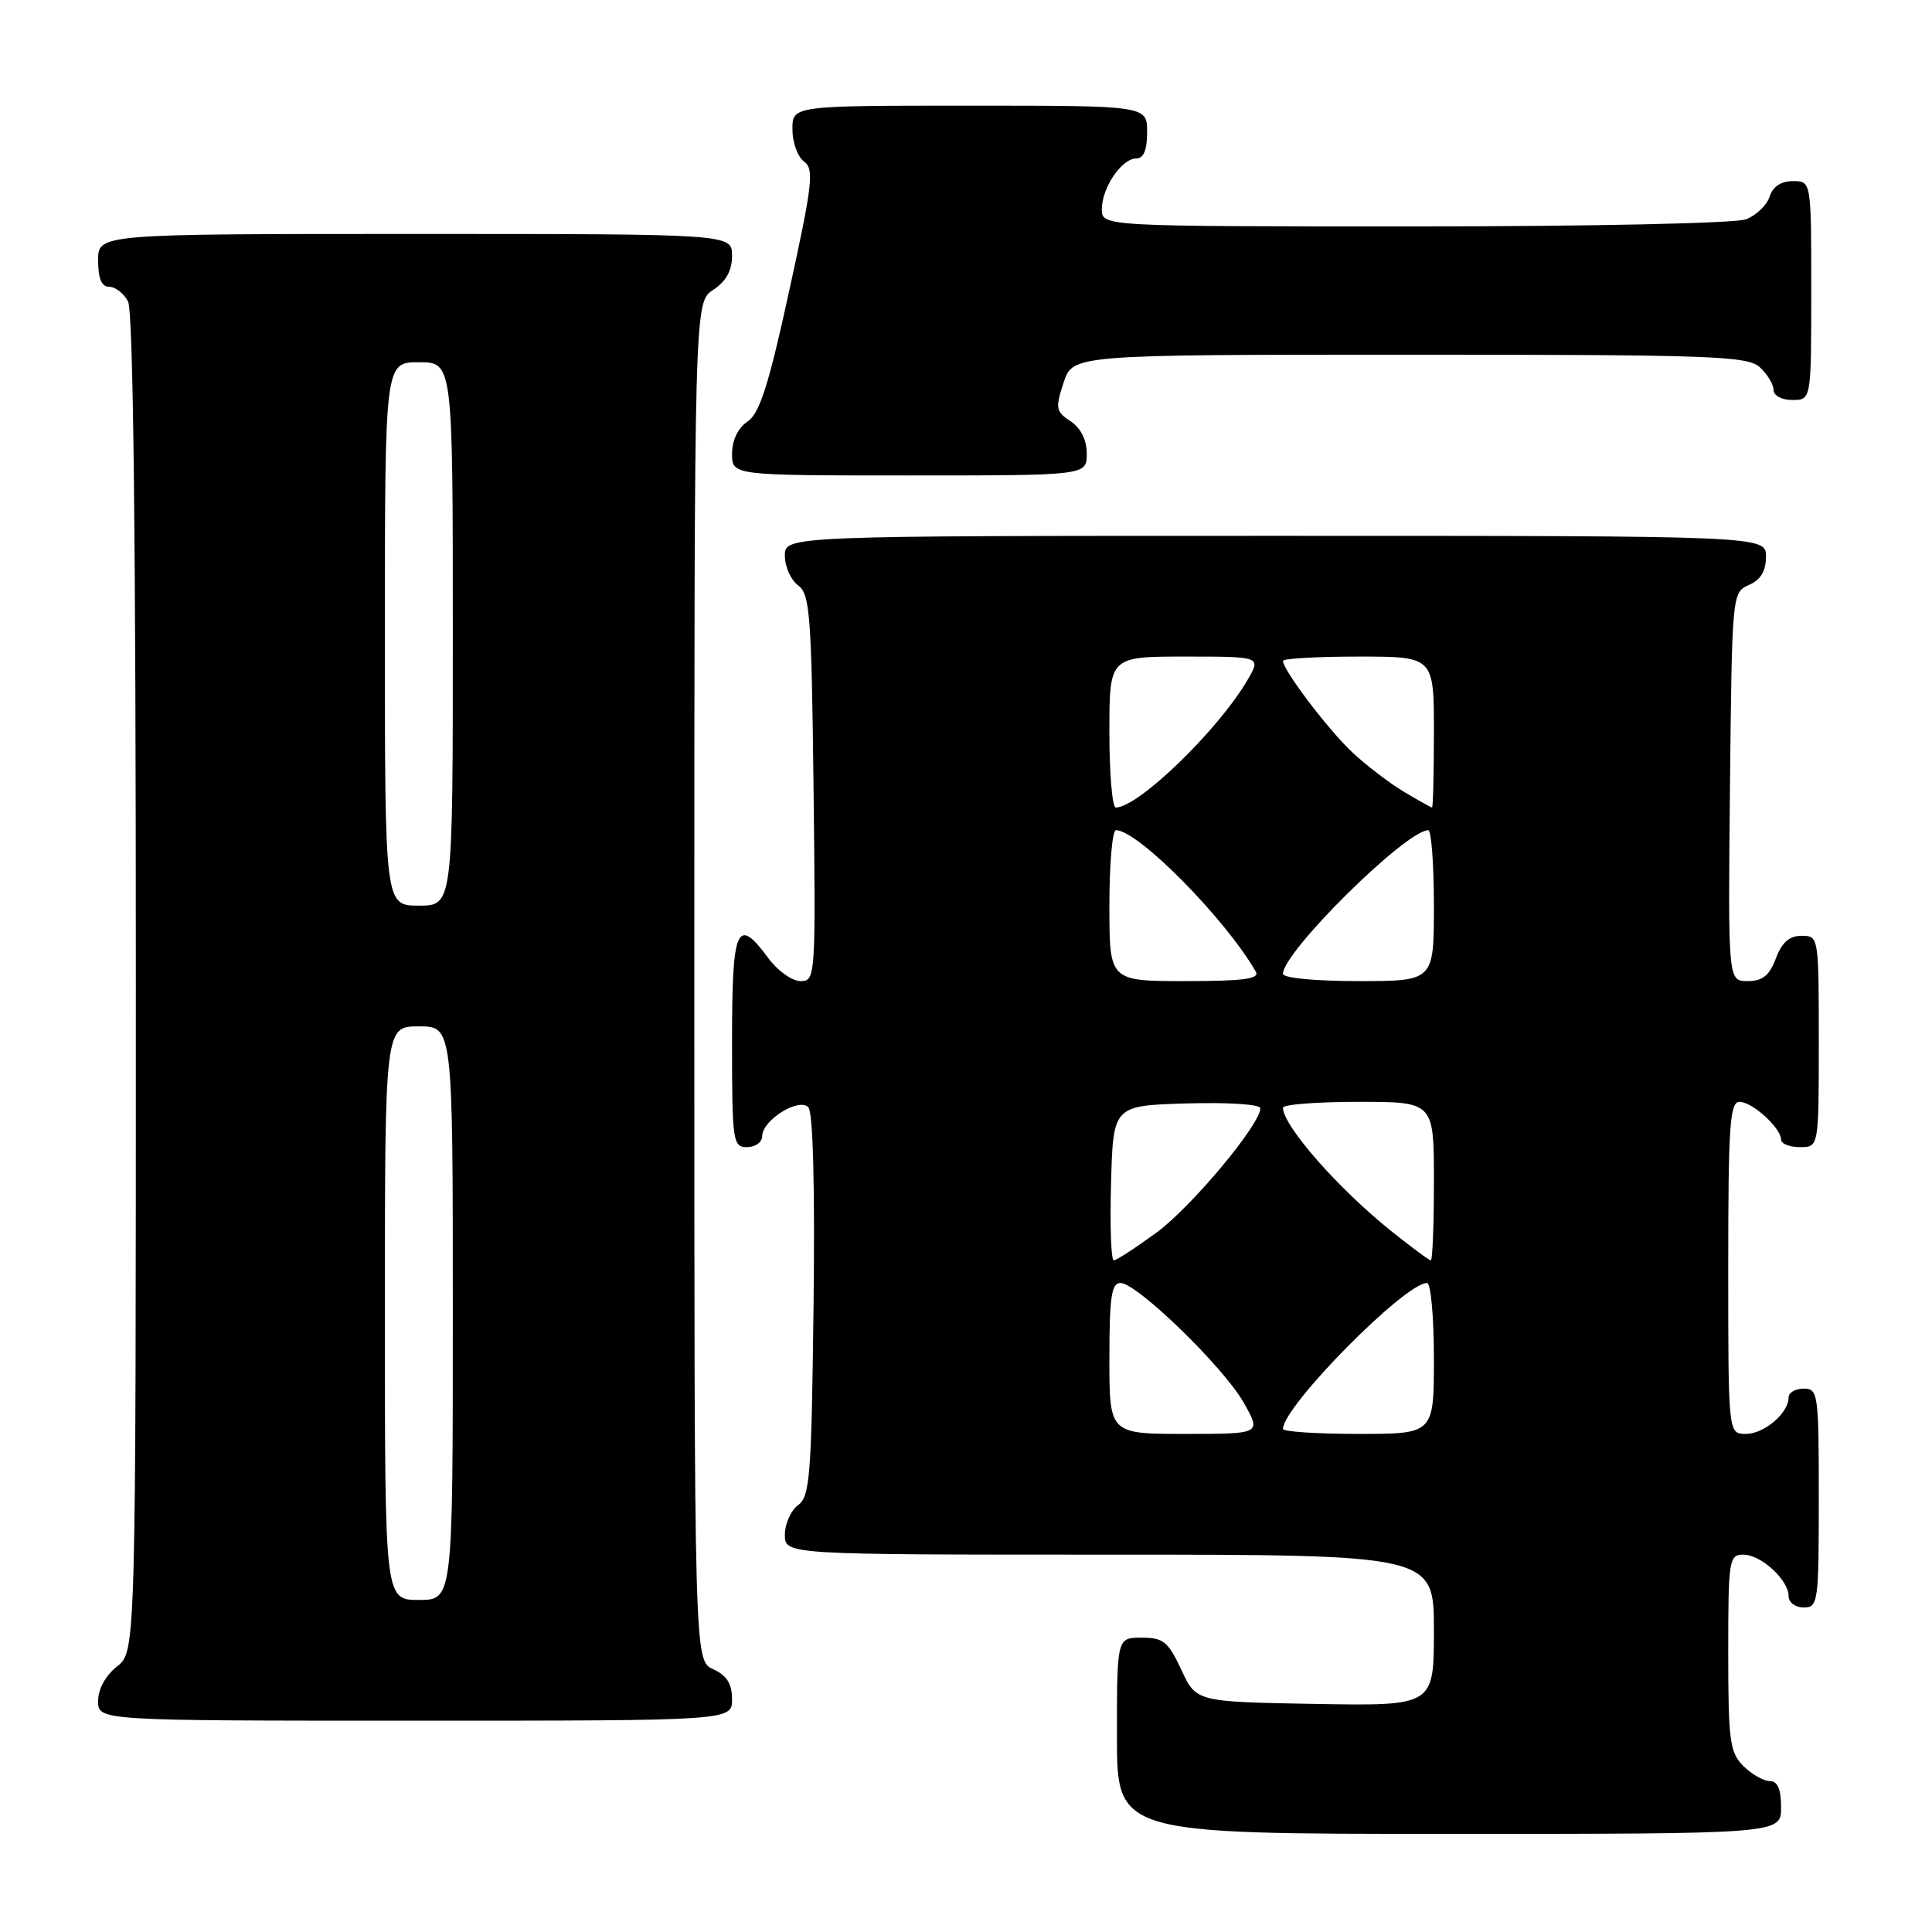 <?xml version="1.0" encoding="UTF-8" standalone="no"?>
<!DOCTYPE svg PUBLIC "-//W3C//DTD SVG 1.1//EN" "http://www.w3.org/Graphics/SVG/1.1/DTD/svg11.dtd" >
<svg xmlns="http://www.w3.org/2000/svg" xmlns:xlink="http://www.w3.org/1999/xlink" version="1.1" viewBox="0 0 256 256">
 <g >
 <path fill="currentColor"
d=" M 236.00 239.50 C 236.00 237.06 235.55 236.00 234.50 236.00 C 233.68 236.00 232.10 235.10 231.00 234.00 C 229.21 232.21 229.00 230.67 229.00 219.00 C 229.00 206.67 229.10 206.00 231.00 206.00 C 233.35 206.00 237.00 209.35 237.00 211.50 C 237.00 212.33 237.89 213.00 239.00 213.00 C 240.91 213.00 241.00 212.33 241.00 198.50 C 241.00 184.67 240.91 184.00 239.00 184.00 C 237.90 184.00 237.00 184.53 237.00 185.17 C 237.00 187.24 233.76 190.00 231.35 190.00 C 229.00 190.00 229.00 190.00 229.00 168.00 C 229.00 149.11 229.21 146.00 230.50 146.00 C 232.19 146.00 236.00 149.47 236.00 151.00 C 236.00 151.55 237.12 152.00 238.50 152.00 C 241.00 152.00 241.00 152.00 241.00 138.00 C 241.00 124.09 240.98 124.00 238.72 124.00 C 237.10 124.00 236.11 124.87 235.31 127.00 C 234.45 129.28 233.54 130.00 231.57 130.00 C 228.97 130.00 228.97 130.00 229.23 104.25 C 229.50 78.62 229.51 78.50 231.75 77.51 C 233.30 76.83 234.00 75.67 234.00 73.76 C 234.00 71.00 234.00 71.00 169.00 71.00 C 104.00 71.00 104.00 71.00 104.00 73.64 C 104.00 75.09 104.79 76.85 105.75 77.56 C 107.32 78.71 107.53 81.42 107.80 104.42 C 108.09 129.51 108.06 130.00 106.08 130.00 C 104.97 130.00 103.06 128.65 101.84 127.00 C 97.63 121.30 97.00 122.74 97.00 138.00 C 97.00 151.33 97.10 152.00 99.00 152.00 C 100.10 152.00 101.00 151.34 101.00 150.52 C 101.00 148.45 105.82 145.42 107.10 146.70 C 107.73 147.33 107.99 157.06 107.80 172.93 C 107.53 195.60 107.32 198.29 105.75 199.44 C 104.79 200.15 104.00 201.91 104.00 203.36 C 104.00 206.00 104.00 206.00 147.00 206.00 C 190.00 206.00 190.00 206.00 190.00 216.03 C 190.00 226.05 190.00 226.05 174.25 225.78 C 158.50 225.50 158.50 225.50 156.53 221.25 C 154.79 217.52 154.15 217.00 151.28 217.00 C 148.00 217.00 148.00 217.00 148.00 230.00 C 148.00 243.00 148.00 243.00 192.00 243.00 C 236.00 243.00 236.00 243.00 236.00 239.50 Z  M 97.00 225.16 C 97.00 223.10 96.31 222.01 94.50 221.18 C 92.00 220.04 92.00 220.04 92.00 130.04 C 92.00 40.05 92.00 40.05 94.50 38.41 C 96.21 37.29 97.00 35.86 97.00 33.88 C 97.00 31.00 97.00 31.00 55.00 31.00 C 13.00 31.00 13.00 31.00 13.00 34.50 C 13.00 36.91 13.46 38.00 14.46 38.00 C 15.27 38.00 16.40 38.87 16.96 39.93 C 17.66 41.23 18.00 71.27 18.00 130.36 C 18.00 218.85 18.00 218.85 15.50 220.82 C 13.98 222.02 13.00 223.81 13.00 225.39 C 13.00 228.00 13.00 228.00 55.00 228.00 C 97.00 228.00 97.00 228.00 97.00 225.16 Z  M 144.00 60.12 C 144.00 58.29 143.22 56.73 141.86 55.82 C 139.89 54.52 139.82 54.09 140.93 50.70 C 142.16 47.00 142.16 47.00 186.75 47.00 C 226.84 47.00 231.53 47.17 233.17 48.65 C 234.18 49.57 235.00 50.92 235.00 51.65 C 235.00 52.42 236.07 53.00 237.50 53.00 C 240.00 53.00 240.00 53.00 240.00 38.50 C 240.00 24.00 240.00 24.00 237.57 24.00 C 235.99 24.00 234.91 24.72 234.48 26.06 C 234.12 27.19 232.71 28.54 231.35 29.06 C 229.94 29.59 210.96 30.00 187.43 30.00 C 146.00 30.00 146.00 30.00 146.00 27.72 C 146.00 24.88 148.63 21.00 150.56 21.00 C 151.54 21.00 152.00 19.88 152.00 17.50 C 152.00 14.00 152.00 14.00 128.50 14.00 C 105.00 14.00 105.00 14.00 105.00 17.14 C 105.00 18.87 105.69 20.79 106.54 21.40 C 107.90 22.40 107.68 24.33 104.58 38.51 C 101.84 51.08 100.65 54.79 99.04 55.87 C 97.78 56.72 97.00 58.34 97.00 60.12 C 97.00 63.00 97.00 63.00 120.50 63.00 C 144.00 63.00 144.00 63.00 144.00 60.12 Z  M 147.00 180.00 C 147.00 171.89 147.28 170.00 148.46 170.00 C 150.66 170.00 162.17 181.18 164.81 185.88 C 167.13 190.00 167.13 190.00 157.06 190.00 C 147.00 190.00 147.00 190.00 147.00 180.00 Z  M 170.00 189.34 C 170.00 186.36 186.14 170.00 189.09 170.00 C 189.59 170.00 190.00 174.50 190.00 180.00 C 190.00 190.00 190.00 190.00 180.00 190.00 C 174.50 190.00 170.00 189.70 170.00 189.34 Z  M 147.22 156.75 C 147.50 146.50 147.50 146.50 157.25 146.21 C 162.77 146.05 167.00 146.33 167.00 146.85 C 167.00 149.00 157.89 159.91 153.26 163.31 C 150.49 165.34 147.94 167.00 147.58 167.00 C 147.22 167.00 147.06 162.39 147.22 156.75 Z  M 184.34 163.12 C 177.31 157.49 170.00 149.16 170.00 146.78 C 170.00 146.35 174.50 146.00 180.00 146.00 C 190.00 146.00 190.00 146.00 190.00 156.50 C 190.00 162.28 189.82 167.00 189.59 167.00 C 189.36 167.00 187.00 165.25 184.34 163.12 Z  M 147.00 120.00 C 147.00 114.50 147.39 110.00 147.87 110.00 C 150.78 110.00 162.36 121.72 166.40 128.75 C 166.95 129.71 164.82 130.00 157.06 130.00 C 147.00 130.00 147.00 130.00 147.00 120.00 Z  M 170.00 129.04 C 170.00 126.13 186.29 110.02 189.25 110.01 C 189.66 110.00 190.00 114.50 190.00 120.00 C 190.00 130.00 190.00 130.00 180.00 130.00 C 174.26 130.00 170.00 129.59 170.00 129.04 Z  M 147.00 97.00 C 147.00 87.00 147.00 87.00 157.06 87.00 C 167.11 87.00 167.11 87.00 165.31 90.09 C 161.42 96.75 150.83 107.00 147.85 107.00 C 147.38 107.00 147.00 102.50 147.00 97.00 Z  M 186.00 104.90 C 184.07 103.74 180.99 101.38 179.15 99.65 C 175.96 96.65 170.00 88.78 170.00 87.57 C 170.00 87.26 174.50 87.00 180.00 87.00 C 190.00 87.00 190.00 87.00 190.00 97.00 C 190.00 102.50 189.89 107.00 189.75 107.00 C 189.61 106.99 187.93 106.05 186.00 104.90 Z  M 51.00 174.00 C 51.00 136.00 51.00 136.00 55.50 136.00 C 60.00 136.00 60.00 136.00 60.00 174.00 C 60.00 212.00 60.00 212.00 55.50 212.00 C 51.00 212.00 51.00 212.00 51.00 174.00 Z  M 51.00 84.00 C 51.00 48.00 51.00 48.00 55.50 48.00 C 60.00 48.00 60.00 48.00 60.00 84.00 C 60.00 120.00 60.00 120.00 55.50 120.00 C 51.00 120.00 51.00 120.00 51.00 84.00 Z "/>
</g>
</svg>